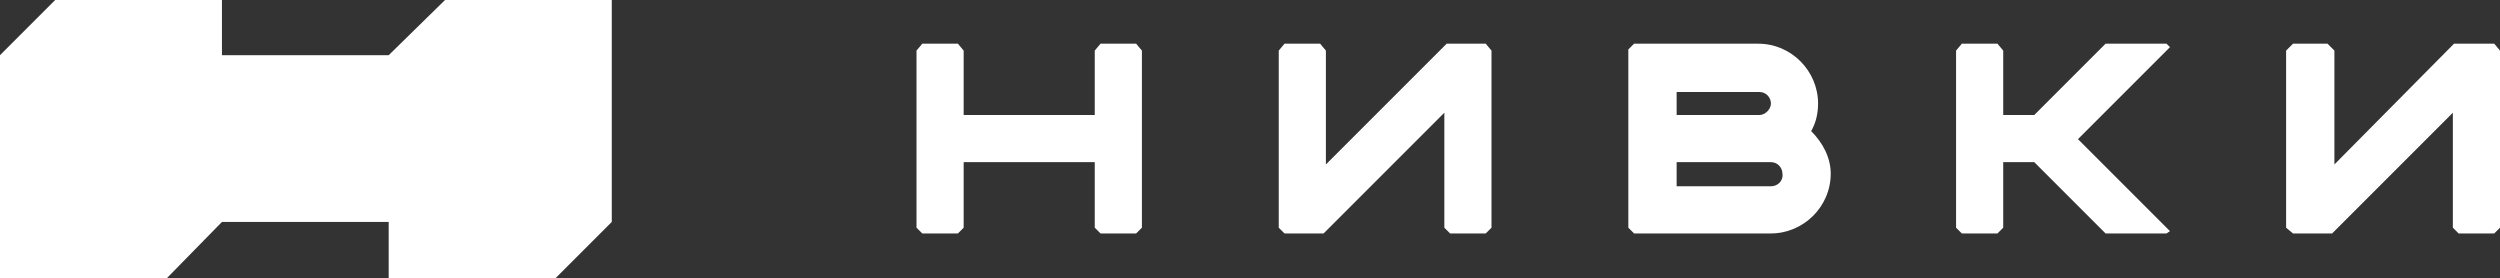 <?xml version="1.0" encoding="utf-8"?>
<!-- Generator: Adobe Illustrator 18.0.0, SVG Export Plug-In . SVG Version: 6.00 Build 0)  -->
<!DOCTYPE svg PUBLIC "-//W3C//DTD SVG 1.1//EN" "http://www.w3.org/Graphics/SVG/1.1/DTD/svg11.dtd">
<svg version="1.1" id="Artwork" xmlns="http://www.w3.org/2000/svg" xmlns:xlink="http://www.w3.org/1999/xlink" x="0px" y="0px"
	 viewBox="0 0 217.4 24.2" enable-background="new 0 0 217.4 24.2" xml:space="preserve">
<rect x="0" y="0" width="217.4" height="24.2" fill="#333333" stroke="none"/>
<polygon fill="#FFFFFF" points="4.8,0 0,4.8 0,24.2 14.5,24.2 19.3,19.3 33.8,19.3 33.8,24.2 48.3,24.2 53.2,19.3 53.2,0 38.7,0 
	33.8,4.8 29,4.8 19.3,4.8 19.3,0 "/>
<g>
	<path fill="#FFFFFF" d="M157.5,11.4c0.4-0.7,0.6-1.5,0.6-2.4c0-2.8-2.3-5.2-5.2-5.2h-10.8l-0.5,0.5v15.5l0.5,0.5H154
		c2.8,0,5.2-2.3,5.2-5.2C159.2,13.7,158.5,12.4,157.5,11.4z M145.8,8h7.2c0.6,0,1,0.5,1,1s-0.5,1-1,1h-7.2V8z M154,16.2h-8.2v-2.1
		h8.2c0.6,0,1,0.5,1,1C155.1,15.7,154.6,16.2,154,16.2z"/>
	<polygon fill="#FFFFFF" points="188.7,4.1 188.4,3.8 183.1,3.8 176.9,10 174.2,10 174.2,4.4 173.7,3.8 170.6,3.8 170.1,4.4 
		170.1,19.8 170.6,20.3 173.7,20.3 174.2,19.8 174.2,14.1 176.9,14.1 183.1,20.3 188.4,20.3 188.7,20.1 180.7,12.1 	"/>
	<polygon fill="#FFFFFF" points="125.8,3.8 115.3,14.3 115.3,4.4 114.8,3.8 111.7,3.8 111.2,4.4 111.2,19.8 111.7,20.3 115.1,20.3 
		125.6,9.8 125.6,19.8 126.1,20.3 129.2,20.3 129.7,19.8 129.7,4.4 129.2,3.8 	"/>
	<polygon fill="#FFFFFF" points="213.4,3.8 203,14.3 203,4.4 202.4,3.8 199.4,3.8 198.8,4.4 198.8,19.8 199.4,20.3 202.8,20.3 
		213.3,9.8 213.3,19.8 213.8,20.3 216.9,20.3 217.4,19.8 217.4,4.4 216.9,3.8 	"/>
	<polygon fill="#FFFFFF" points="95.7,3.8 95.2,4.4 95.2,10 83.8,10 83.8,4.4 83.3,3.8 80.2,3.8 79.7,4.4 79.7,19.8 80.2,20.3 
		83.3,20.3 83.8,19.8 83.8,14.1 95.2,14.1 95.2,19.8 95.7,20.3 98.8,20.3 99.3,19.8 99.3,4.4 98.8,3.8 	"/>
</g>
</svg>
